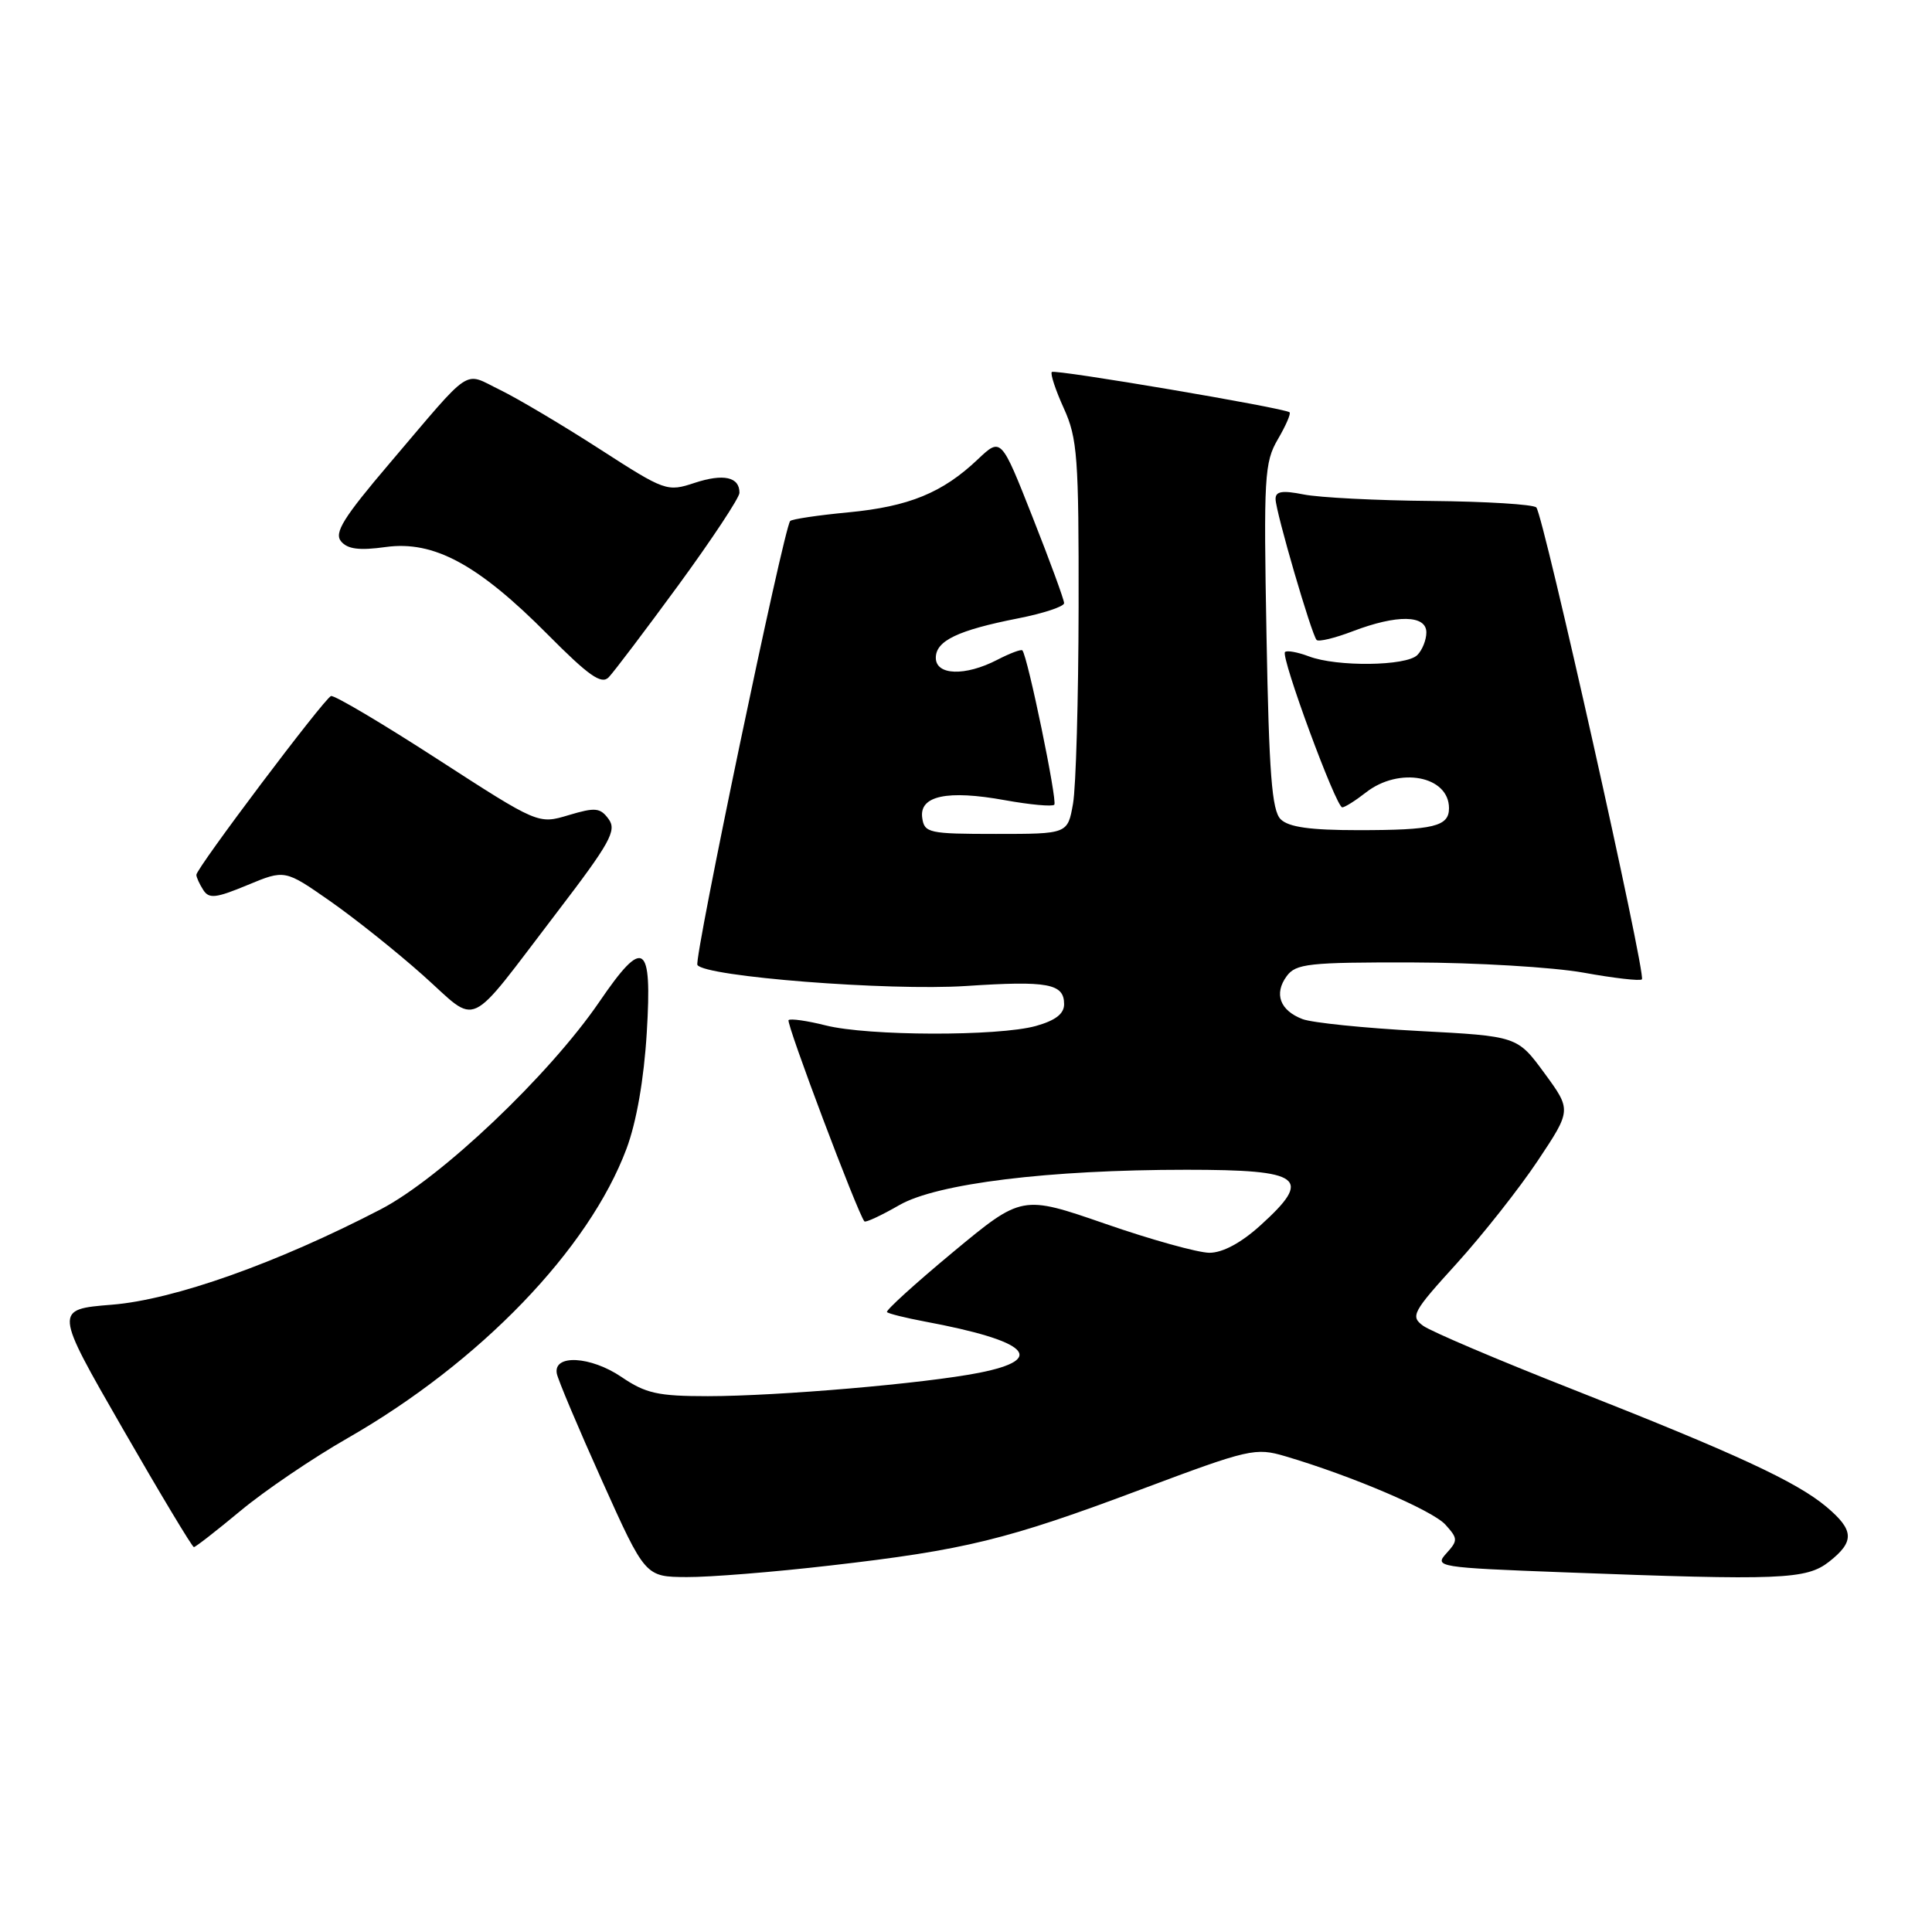 <?xml version="1.0" encoding="UTF-8" standalone="no"?>
<!DOCTYPE svg PUBLIC "-//W3C//DTD SVG 1.1//EN" "http://www.w3.org/Graphics/SVG/1.1/DTD/svg11.dtd" >
<svg xmlns="http://www.w3.org/2000/svg" xmlns:xlink="http://www.w3.org/1999/xlink" version="1.1" viewBox="0 0 256 256">
 <g >
 <path fill="currentColor"
d=" M 110.00 207.44 C 127.86 205.39 133.45 204.02 151.21 197.35 C 165.56 191.97 166.35 191.79 170.34 192.97 C 179.17 195.58 189.80 200.13 191.52 202.02 C 193.19 203.87 193.20 204.12 191.64 205.84 C 190.03 207.62 190.55 207.71 207.24 208.34 C 236.01 209.43 239.35 209.30 242.37 206.93 C 245.76 204.26 245.69 202.76 242.02 199.67 C 238.06 196.34 230.04 192.62 208.40 184.10 C 198.50 180.21 189.58 176.41 188.57 175.67 C 186.86 174.42 187.16 173.86 193.02 167.42 C 196.47 163.61 201.31 157.48 203.77 153.79 C 208.23 147.09 208.23 147.09 204.64 142.19 C 201.05 137.30 201.05 137.30 187.99 136.61 C 180.80 136.23 173.88 135.52 172.60 135.04 C 169.60 133.90 168.78 131.68 170.49 129.35 C 171.70 127.69 173.39 127.50 187.17 127.53 C 195.60 127.55 205.79 128.16 209.82 128.88 C 213.84 129.61 217.32 130.01 217.56 129.77 C 218.15 129.19 204.49 68.16 203.57 67.24 C 203.16 66.83 196.91 66.45 189.67 66.38 C 182.43 66.32 174.81 65.93 172.75 65.52 C 169.88 64.95 169.00 65.10 169.02 66.14 C 169.05 67.85 173.80 84.13 174.46 84.80 C 174.73 85.07 176.89 84.55 179.26 83.64 C 185.11 81.41 189.00 81.47 189.00 83.80 C 189.00 84.79 188.46 86.14 187.80 86.80 C 186.33 88.27 177.13 88.38 173.43 86.97 C 171.94 86.41 170.52 86.15 170.27 86.40 C 169.67 87.00 177.04 107.01 177.86 106.98 C 178.21 106.97 179.62 106.08 181.00 105.00 C 185.40 101.56 192.00 102.81 192.00 107.09 C 192.00 109.51 189.98 110.00 179.99 110.00 C 173.59 110.00 170.74 109.60 169.69 108.55 C 168.53 107.39 168.15 102.47 167.82 84.30 C 167.43 63.16 167.54 61.26 169.32 58.21 C 170.38 56.40 171.08 54.79 170.87 54.63 C 170.11 54.04 139.77 48.90 139.37 49.29 C 139.15 49.52 139.86 51.68 140.96 54.10 C 142.77 58.08 142.95 60.61 142.92 80.50 C 142.90 92.60 142.57 104.30 142.18 106.50 C 141.47 110.50 141.47 110.50 131.98 110.50 C 123.07 110.50 122.48 110.37 122.20 108.37 C 121.78 105.44 125.52 104.64 133.16 106.03 C 136.49 106.63 139.43 106.90 139.70 106.63 C 140.14 106.19 136.17 86.96 135.47 86.18 C 135.32 86.00 133.82 86.56 132.14 87.43 C 127.89 89.63 124.00 89.50 124.00 87.16 C 124.00 84.91 126.91 83.51 134.89 81.94 C 138.25 81.28 141.00 80.37 141.00 79.92 C 141.00 79.47 139.12 74.34 136.82 68.52 C 132.65 57.95 132.65 57.95 129.57 60.86 C 124.89 65.30 120.45 67.12 112.41 67.89 C 108.38 68.27 104.91 68.79 104.70 69.04 C 103.83 70.09 91.93 127.07 92.41 127.86 C 93.37 129.41 117.73 131.32 128.00 130.65 C 138.87 129.93 141.00 130.33 141.00 133.06 C 141.00 134.34 139.85 135.22 137.25 135.95 C 132.26 137.33 115.02 137.29 109.40 135.87 C 106.94 135.25 104.73 134.94 104.49 135.17 C 104.13 135.54 113.67 160.85 114.54 161.84 C 114.71 162.02 116.79 161.05 119.17 159.68 C 124.15 156.82 138.92 155.00 157.22 155.00 C 172.61 155.00 174.00 156.05 167.00 162.38 C 164.44 164.70 162.00 166.00 160.25 166.00 C 158.74 165.99 152.53 164.27 146.46 162.16 C 135.41 158.34 135.41 158.34 126.28 165.91 C 121.26 170.08 117.32 173.66 117.53 173.86 C 117.74 174.07 120.00 174.63 122.55 175.11 C 136.25 177.67 138.83 180.10 129.75 181.90 C 122.57 183.32 103.15 184.99 93.79 185.00 C 87.18 185.00 85.56 184.64 82.34 182.45 C 78.26 179.69 73.30 179.42 73.78 182.00 C 73.93 182.82 76.63 189.22 79.78 196.22 C 85.50 208.94 85.50 208.94 91.00 208.97 C 94.03 208.99 102.58 208.30 110.00 207.44 Z  M 31.87 200.19 C 35.05 197.54 41.44 193.20 46.08 190.55 C 63.63 180.49 78.04 165.53 83.02 152.20 C 84.33 148.70 85.33 143.00 85.70 136.82 C 86.43 124.85 85.30 124.12 79.42 132.74 C 72.77 142.47 58.41 156.10 50.45 160.24 C 36.72 167.37 23.05 172.22 14.83 172.88 C 7.17 173.50 7.17 173.50 16.23 189.25 C 21.21 197.91 25.47 205.00 25.69 205.00 C 25.91 205.00 28.69 202.83 31.87 200.19 Z  M 73.80 120.89 C 80.85 111.67 81.75 110.04 80.65 108.54 C 79.54 107.02 78.89 106.95 75.35 108.01 C 71.32 109.22 71.32 109.22 57.97 100.59 C 50.63 95.84 44.28 92.08 43.86 92.23 C 42.96 92.55 25.99 115.08 26.02 115.92 C 26.02 116.24 26.43 117.14 26.93 117.92 C 27.69 119.12 28.59 119.02 32.78 117.28 C 37.74 115.22 37.74 115.22 43.68 119.36 C 46.95 121.64 52.52 126.08 56.05 129.23 C 63.56 135.92 61.61 136.83 73.80 120.89 Z  M 89.92 77.50 C 94.34 71.45 97.97 65.96 97.98 65.31 C 98.01 63.20 95.88 62.72 92.05 63.98 C 88.39 65.19 88.14 65.10 79.44 59.49 C 74.55 56.34 68.63 52.82 66.27 51.67 C 61.30 49.26 62.79 48.27 51.61 61.41 C 45.51 68.58 44.25 70.60 45.19 71.73 C 46.05 72.77 47.61 72.97 51.13 72.48 C 57.48 71.61 63.35 74.78 72.58 84.08 C 78.02 89.56 79.69 90.73 80.65 89.75 C 81.32 89.06 85.49 83.55 89.92 77.50 Z "/>
</g>
</svg>